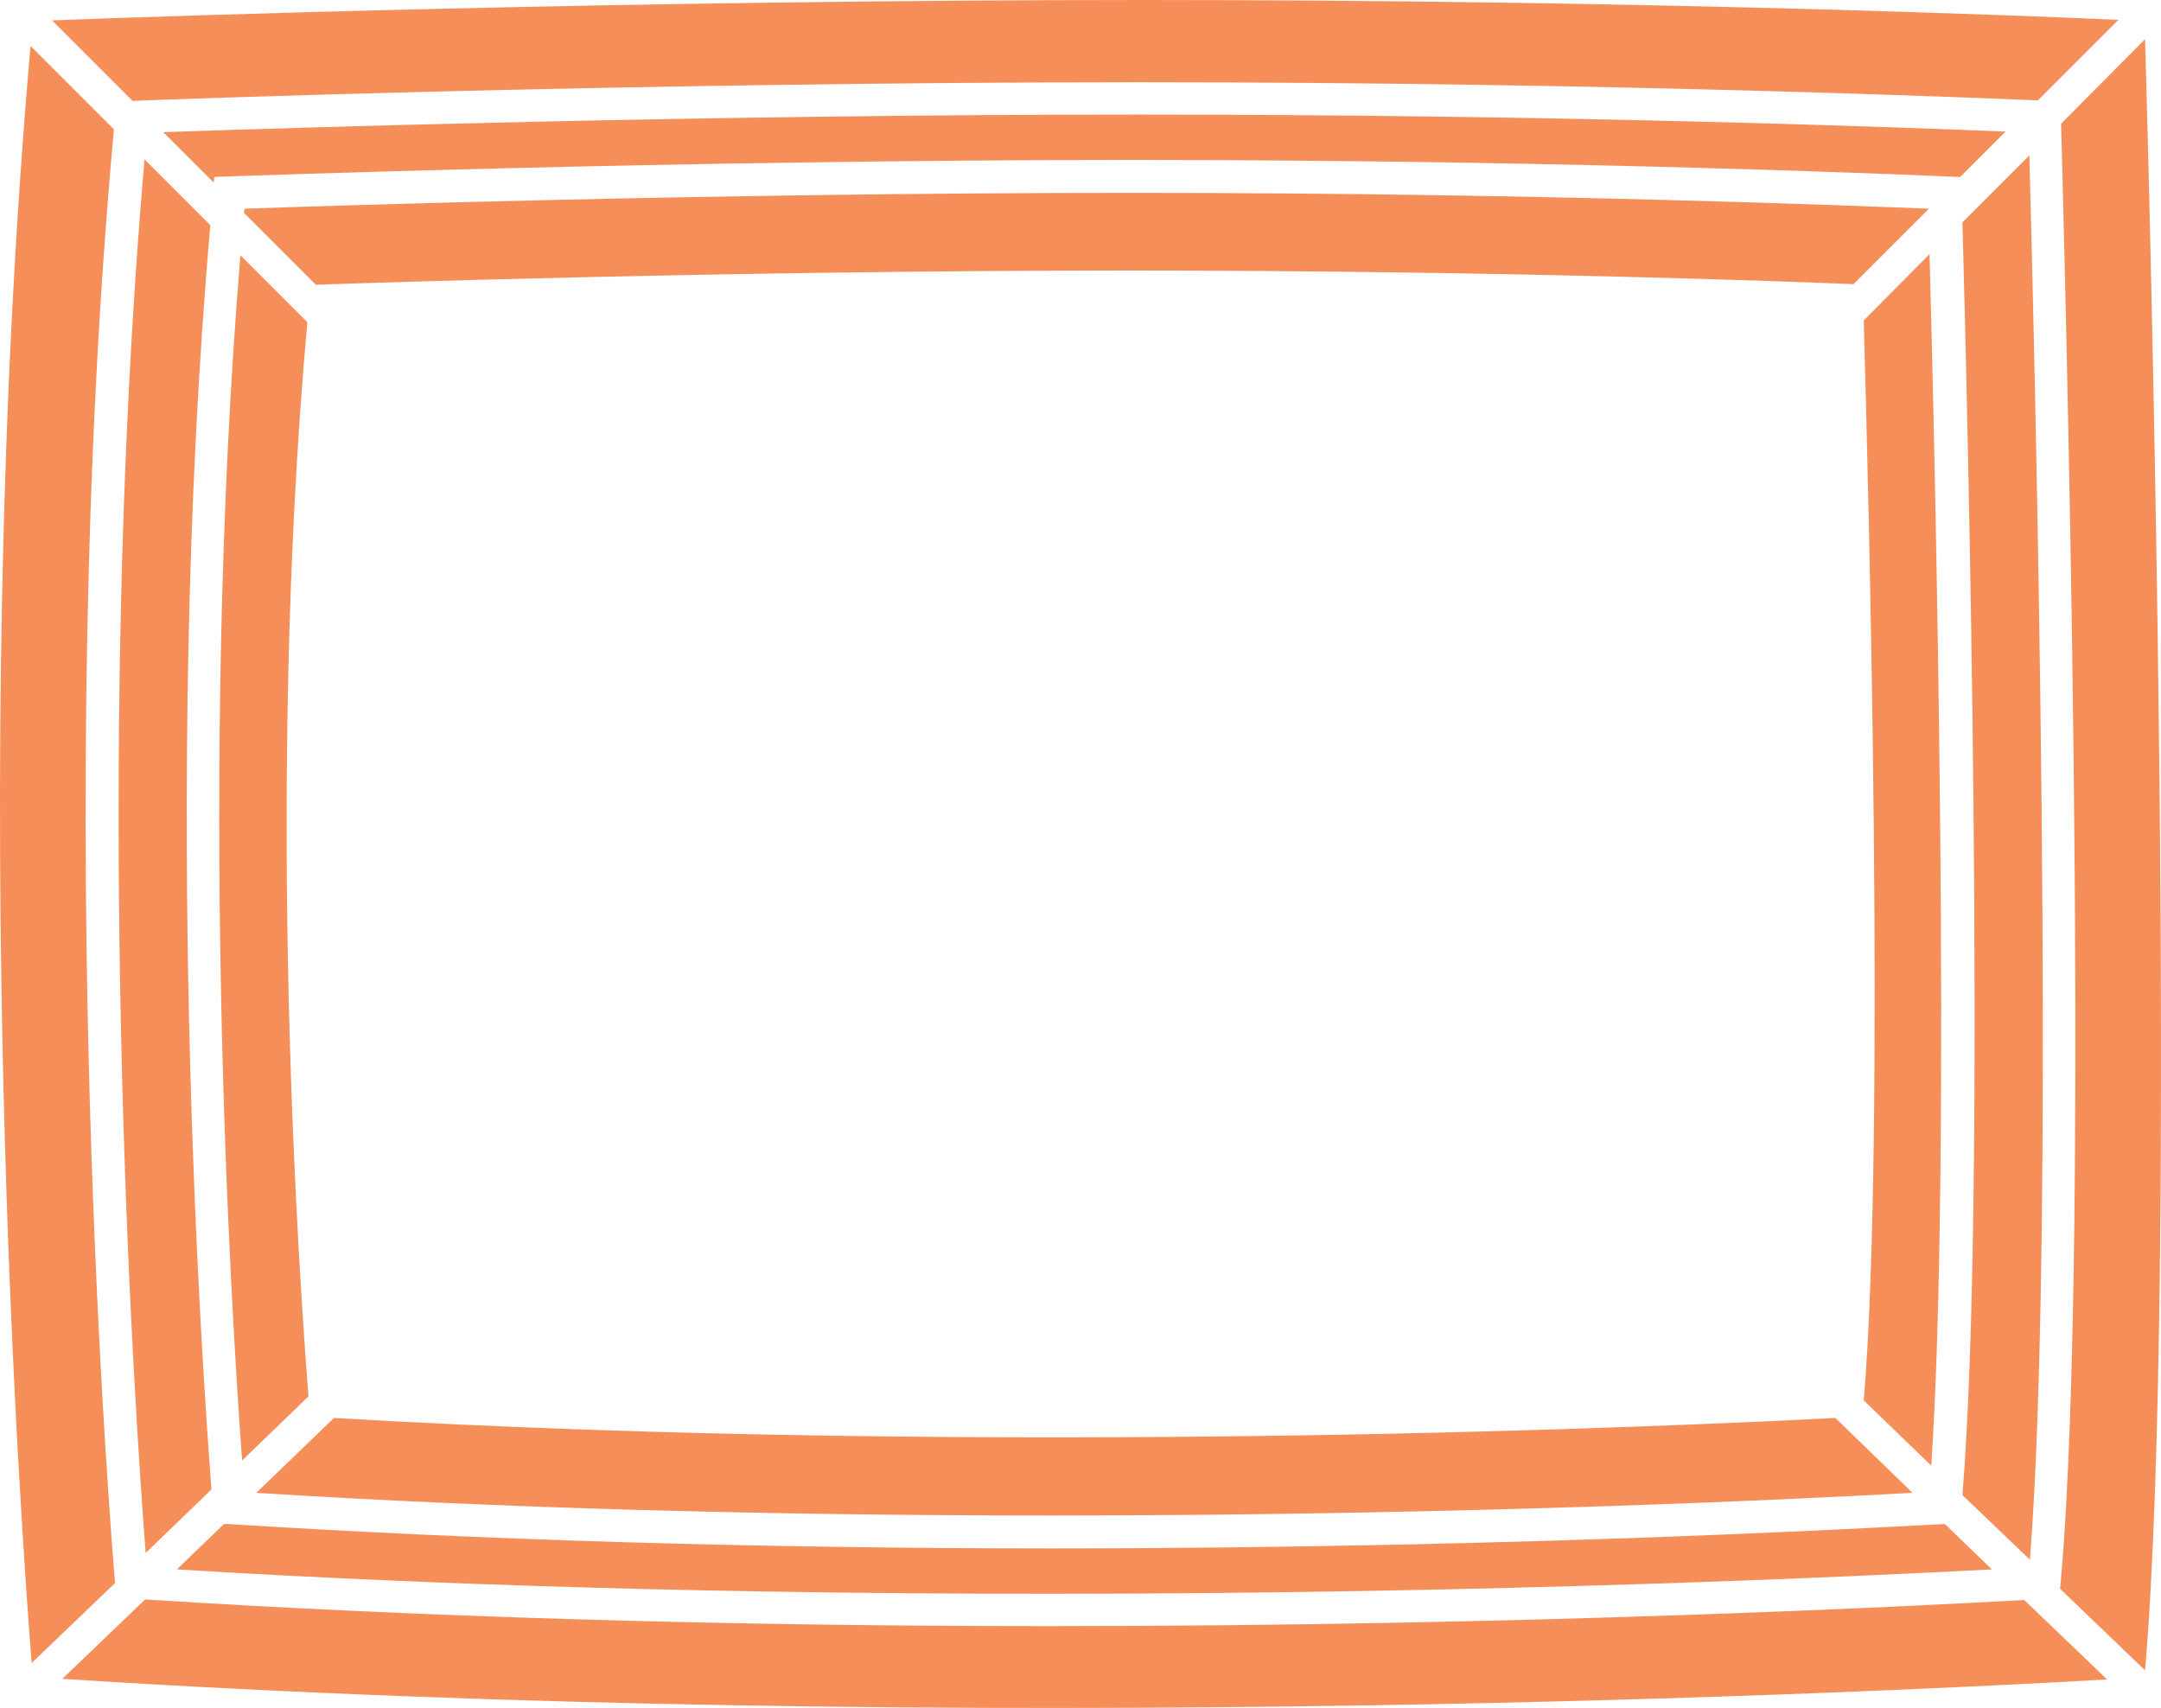 <?xml version="1.0" encoding="utf-8"?>
<svg viewBox="222.851 298.4 380.993 301.13" xmlns="http://www.w3.org/2000/svg">
  <g transform="matrix(1, 0, 0, 1, -279.565, -241.8)">
    <path fill="#F68E59" d="M556.6,597l-11.8-11.8c-7.5,91.1-1.7,185.1,0.3,212.5l11.7-11.3C555.4,768.3,549,681.4,556.6,597z"/>
    <path fill="#F68E59" d="M831,787.1l11.9,11.5c3.6-53.5,0.7-176.6-0.3-213.6L831,596.7C831.8,625,834.9,741.1,831,787.1z"/>
    <path fill="#F68E59" d="M701.2,587.9c67,0,118.4,2,128,2.4l13.3-13.3c0,0,0,0,0,0c-12.7-0.5-68.8-2.8-140.5-2.8 c-72.9,0-142.5,2.3-156.5,2.8c0,0.2,0,0.5-0.1,0.7l12.7,12.7C566.8,590.1,631.9,587.9,701.2,587.9z"/>
    <path fill="#F68E59" d="M561.3,790.2l-13.7,13.2c42.9,2.7,90,4,140.2,4c74.1,0,133.9-3,151.8-4L826,790.2 C800.7,791.5,680.5,797.2,561.3,790.2z"/>
    <path fill="#F68E59" d="M687.8,813.2c-52.1,0-100.9-1.5-145.2-4.3l-0.7,0l-8.3,8c47.1,2.9,98.7,4.3,153.6,4.3 c79,0,143.4-3.1,166.4-4.3l-8.3-8C841.9,809,774.7,813.2,687.8,813.2z"/>
    <path fill="#F68E59" d="M539.5,579.9l-11.6-11.6c-9.4,108.1-1.7,221.3,0.2,245.7l11.6-11.2C538.2,783.3,530.8,679.2,539.5,579.9z"/>
    <path fill="#F68E59" d="M848.4,803.8l11.9,11.4c4.7-59.9,0.8-213.7-0.1-247.6l-11.8,11.8C849.2,608.3,852.8,750,848.4,803.8z"/>
    <path fill="#F68E59" d="M540.2,571.4l2.5-0.1c0.8,0,77.9-2.9,159.3-2.9c81.3,0,142.8,2.9,143.4,2.9l2.6,0.1l8-8 c-19.2-0.8-78.6-3-153-3c-77.4,0-151.4,2.4-171.8,3.1l8.9,8.9L540.2,571.4z"/>
    <path fill="#F68E59" d="M687.3,826.9c-57.1,0-110.6-1.6-159.3-4.7l-14.6,14c162.3,10.4,325.9,2.1,360.5,0.1l-14.6-14 C842.9,823.2,773.7,826.9,687.3,826.9z"/>
    <path fill="#F68E59" d="M703.1,554.7c83.9,0,148.8,2.8,158.6,3.2l14.2-14.2c-17.8-0.8-85.2-3.5-171.7-3.5 c-90.2,0-175.2,2.9-192.6,3.6l14.2,14.2C529.2,557.8,613.9,554.7,703.1,554.7z"/>
    <path fill="#F68E59" d="M865.7,819.4l-0.1,0.9l15,14.4c5.9-68.8,0.8-260.6,0-287.6L865.8,562C866.2,578.3,871.3,758,865.7,819.4z"/>
    <path fill="#F68E59" d="M522.5,563l-14.7-14.7c-11.4,129.6-1.4,265,0.2,285.1l14.7-14.1C522.2,813.4,511.4,684.2,522.5,563z"/>
  </g>
</svg>